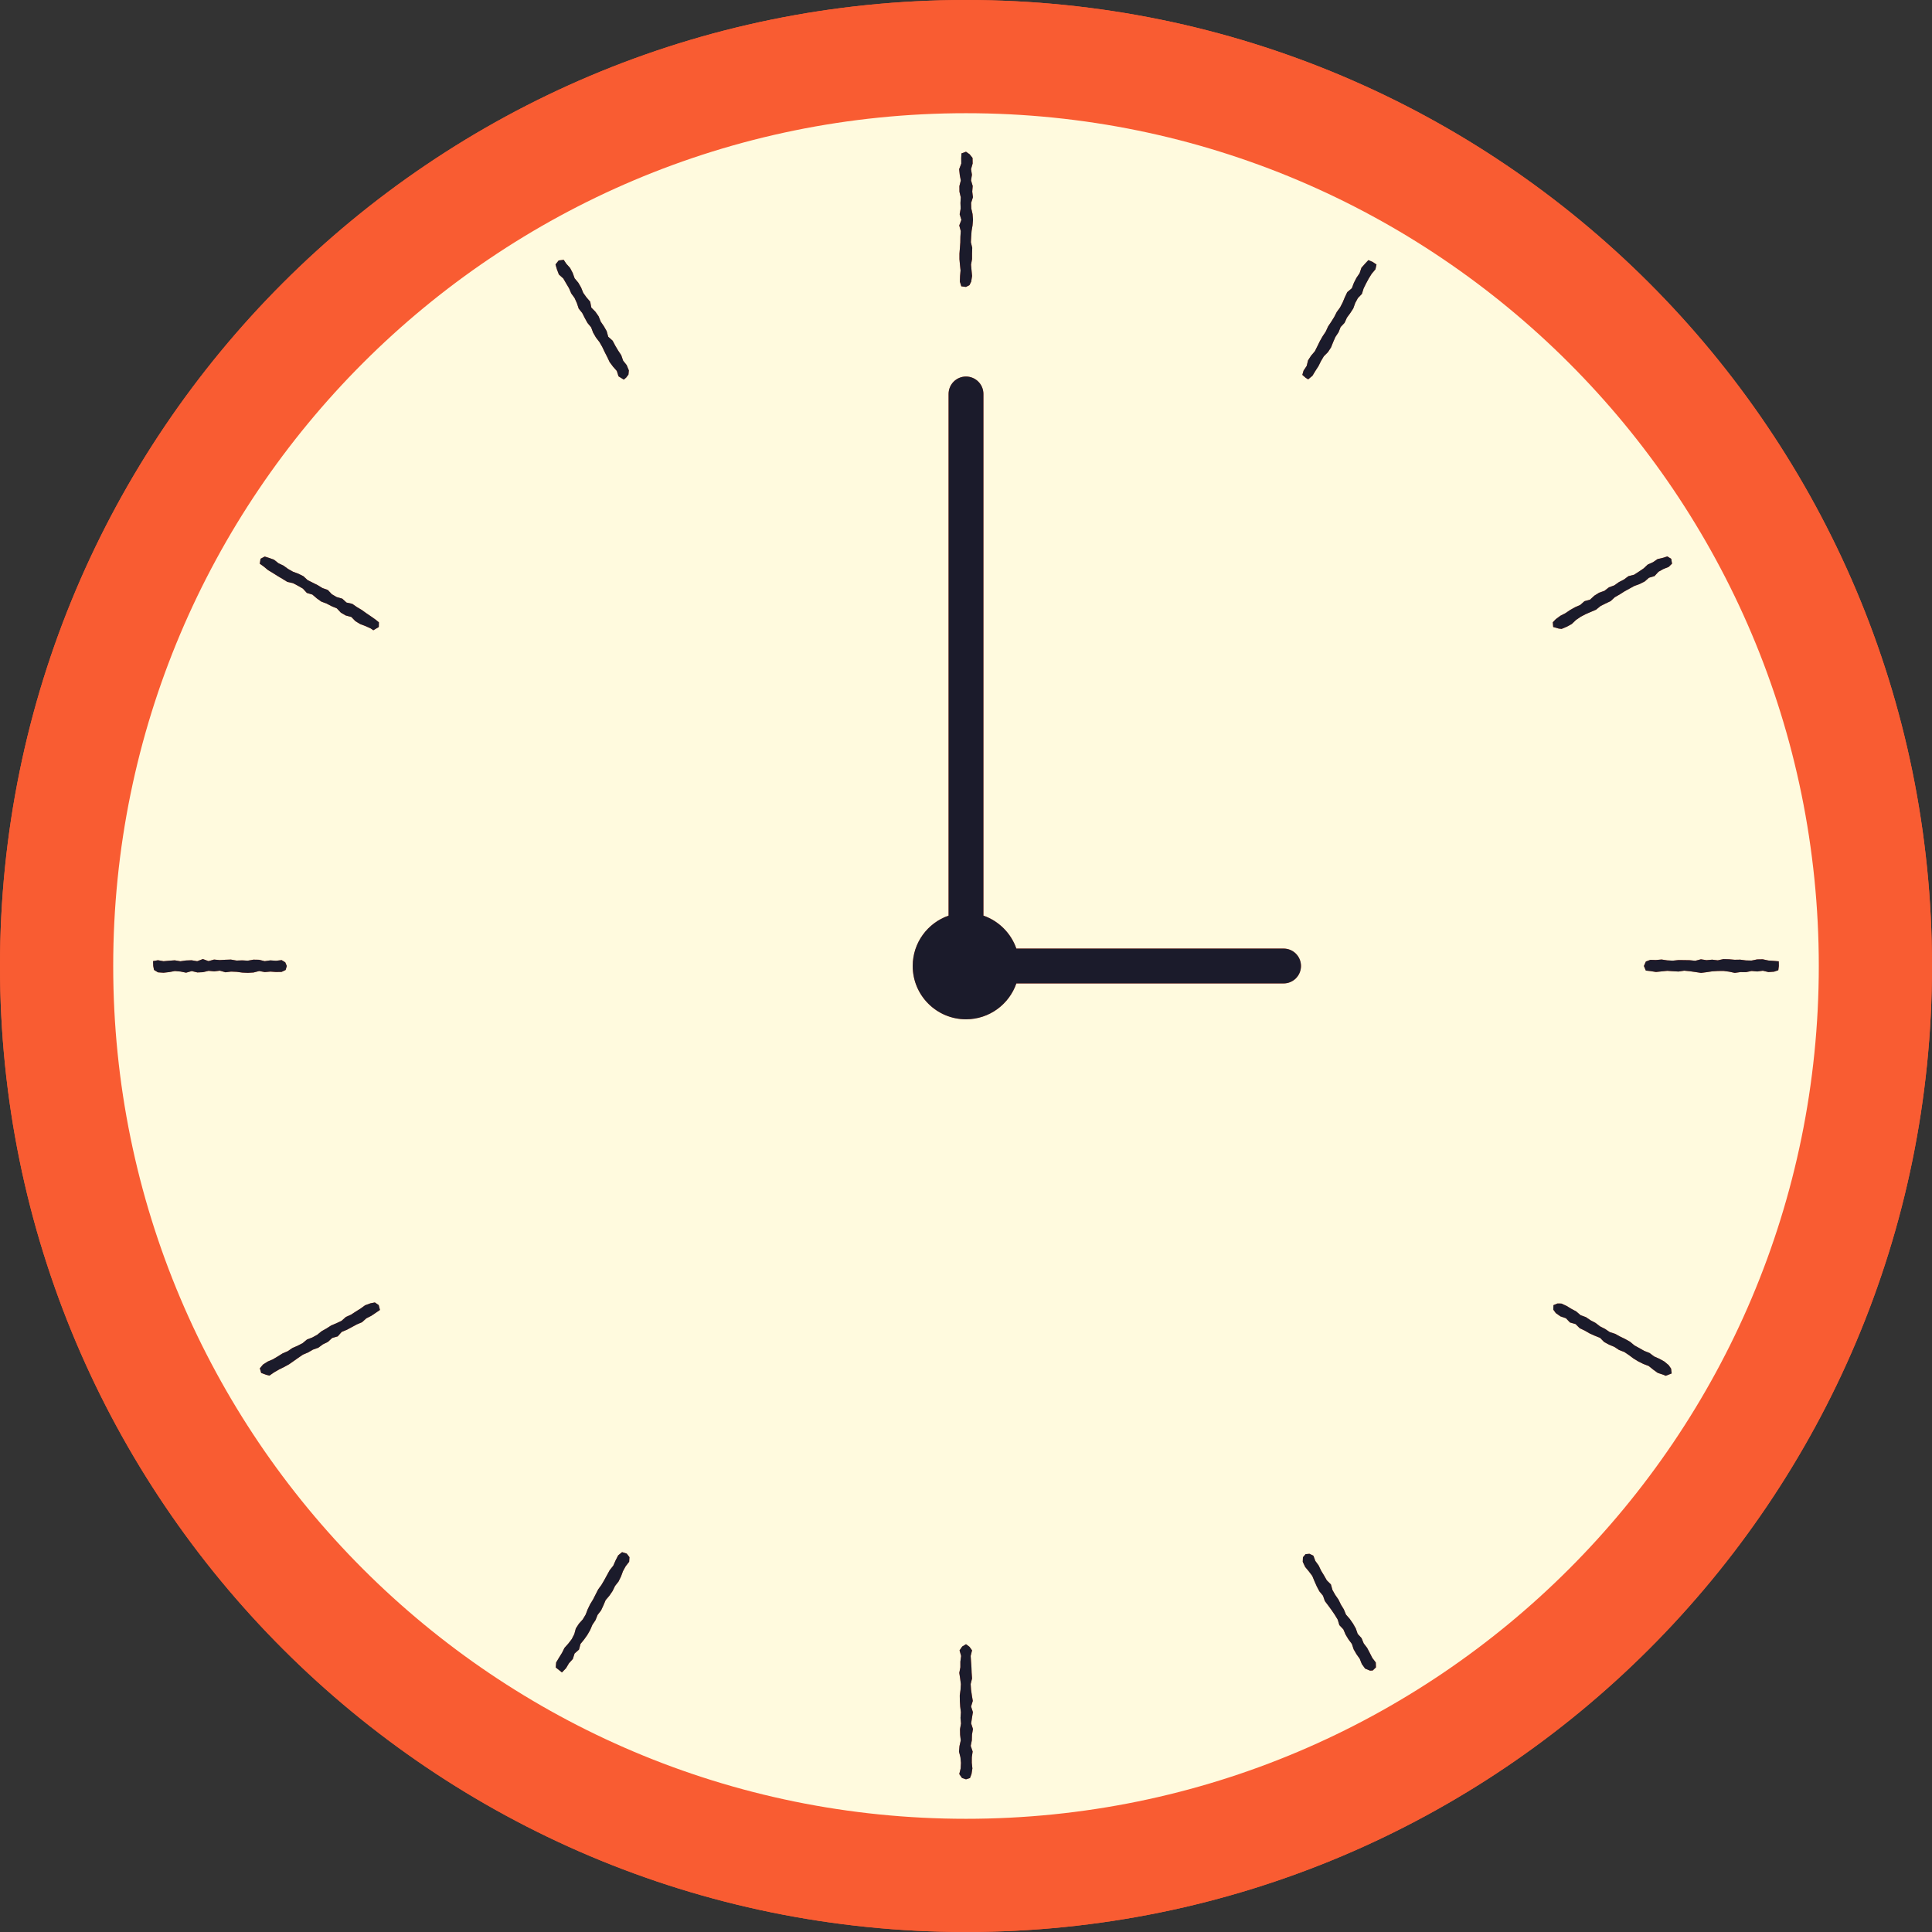 <svg xmlns="http://www.w3.org/2000/svg" xmlns:xlink="http://www.w3.org/1999/xlink" width="200" zoomAndPan="magnify" viewBox="0 0 150 150" height="200" preserveAspectRatio="xMidYMid meet" version="1.2"><rect x="0" y="0" width="150" height="150" fill="#333333" stroke="none"/><g id="8541376826"><path style=" stroke:none;fill-rule:nonzero;fill:#f95c32;fill-opacity:1;" d="M 150 75 C 150 116.422 116.422 150 75 150 C 33.578 150 0 116.422 0 75 C 0 33.578 33.578 0 75 0 C 116.422 0 150 33.578 150 75 Z M 150 75 "/><path style=" stroke:none;fill-rule:nonzero;fill:#f95c32;fill-opacity:1;" d="M 75 0 C 33.578 0 0 33.578 0 75 C 0 116.422 33.578 150 75 150 C 116.422 150 150 116.422 150 75 C 150 33.578 116.422 0 75 0 Z M 75 141.211 C 38.434 141.211 8.789 111.566 8.789 75 C 8.789 38.434 38.434 8.789 75 8.789 C 111.566 8.789 141.211 38.434 141.211 75 C 141.211 111.566 111.566 141.211 75 141.211 Z M 75 141.211 "/><path style=" stroke:none;fill-rule:nonzero;fill:#fffade;fill-opacity:1;" d="M 75 8.789 C 38.434 8.789 8.789 38.434 8.789 75 C 8.789 111.566 38.434 141.211 75 141.211 C 111.566 141.211 141.211 111.566 141.211 75 C 141.211 38.434 111.566 8.789 75 8.789 Z M 74.629 12.262 L 74.648 11.91 L 75 11.781 L 75.281 11.977 L 75.508 12.262 L 75.516 12.695 L 75.391 13.133 L 75.461 13.566 L 75.391 14.004 L 75.52 14.441 L 75.484 14.875 L 75.539 15.312 L 75.398 15.75 L 75.41 16.184 L 75.512 16.621 L 75.543 17.059 L 75.508 17.496 L 75.434 17.93 L 75.402 18.367 L 75.379 18.805 L 75.484 19.242 L 75.469 19.676 L 75.469 20.113 L 75.391 20.551 L 75.43 20.988 L 75.473 21.43 L 75.402 21.867 L 75.27 22.137 L 75 22.277 L 74.637 22.23 L 74.523 21.867 L 74.539 21.43 L 74.578 20.996 L 74.531 20.559 L 74.492 20.125 L 74.492 19.688 L 74.527 19.25 L 74.559 18.816 L 74.566 18.379 L 74.594 17.941 L 74.477 17.504 L 74.641 17.07 L 74.508 16.633 L 74.586 16.195 L 74.57 15.762 L 74.594 15.324 L 74.492 14.887 L 74.488 14.449 L 74.598 14.012 L 74.516 13.578 L 74.469 13.137 L 74.633 12.699 Z M 20.23 43.379 L 20.555 43.211 L 20.855 43.305 L 21.273 43.453 L 21.617 43.727 L 22.012 43.918 L 22.367 44.172 L 22.746 44.387 L 23.16 44.543 L 23.551 44.734 L 23.883 45.039 L 24.664 45.43 L 25.035 45.656 L 25.453 45.805 L 25.766 46.137 L 26.141 46.359 L 26.574 46.48 L 26.902 46.781 L 27.352 46.883 L 27.711 47.133 L 28.086 47.355 L 28.445 47.613 L 28.809 47.859 L 29.168 48.113 L 29.418 48.316 L 29.41 48.68 L 28.984 48.934 L 28.777 48.789 L 28.379 48.613 L 27.965 48.453 L 27.594 48.227 L 27.277 47.902 L 26.84 47.785 L 26.465 47.566 L 26.152 47.234 L 25.746 47.066 L 25.359 46.863 L 24.945 46.707 L 24.59 46.453 L 24.254 46.164 L 23.824 46.035 L 23.516 45.699 L 23.137 45.484 L 22.75 45.277 L 22.305 45.176 L 21.93 44.945 L 21.555 44.723 L 21.184 44.488 L 20.809 44.262 L 20.465 43.977 L 20.168 43.766 Z M 19.688 75.504 L 19.25 75.531 L 18.816 75.512 L 18.379 75.453 L 17.941 75.434 L 17.504 75.488 L 17.07 75.363 L 16.633 75.418 L 16.195 75.375 L 15.762 75.48 L 15.324 75.5 L 14.887 75.395 L 14.449 75.516 L 14.012 75.43 L 13.574 75.391 L 13.137 75.473 L 12.699 75.52 L 12.262 75.492 L 11.957 75.305 L 11.898 75 L 11.883 74.621 L 12.262 74.551 L 12.695 74.629 L 13.133 74.59 L 13.566 74.559 L 14.004 74.633 L 14.441 74.574 L 14.875 74.555 L 15.312 74.629 L 15.75 74.461 L 16.188 74.621 L 16.621 74.5 L 17.059 74.543 L 17.496 74.516 L 17.93 74.504 L 18.367 74.578 L 18.805 74.562 L 19.242 74.586 L 19.676 74.508 L 20.113 74.516 L 20.551 74.625 L 20.988 74.566 L 21.43 74.594 L 21.867 74.543 L 22.148 74.715 L 22.266 75 L 22.176 75.309 L 21.867 75.457 L 21.43 75.469 L 20.996 75.434 L 20.559 75.473 L 20.125 75.391 Z M 29.188 101.918 L 28.824 102.16 L 28.438 102.359 L 28.105 102.66 L 27.703 102.828 L 27.316 103.039 L 26.934 103.242 L 26.527 103.414 L 26.223 103.758 L 25.789 103.883 L 25.461 104.184 L 25.07 104.375 L 24.715 104.637 L 24.297 104.785 L 23.922 105.004 L 23.516 105.176 L 22.797 105.676 L 22.438 105.93 L 22.051 106.137 L 21.66 106.332 L 21.277 106.551 L 20.918 106.801 L 20.668 106.738 L 20.277 106.594 L 20.172 106.238 L 20.422 105.941 L 20.789 105.707 L 21.191 105.535 L 21.566 105.312 L 21.934 105.082 L 22.34 104.906 L 22.699 104.66 L 23.102 104.488 L 23.492 104.285 L 23.832 104.004 L 24.242 103.844 L 24.625 103.637 L 24.969 103.355 L 25.348 103.145 L 25.715 102.906 L 26.121 102.738 L 26.516 102.547 L 26.852 102.25 L 27.25 102.07 L 27.617 101.832 L 27.988 101.602 L 28.348 101.34 L 28.766 101.188 L 29.102 101.125 L 29.402 101.328 L 29.5 101.707 Z M 43.375 20.223 L 43.766 20.172 L 43.965 20.477 L 44.262 20.805 L 44.465 21.191 L 44.613 21.609 L 44.898 21.949 L 45.117 22.324 L 45.281 22.734 L 45.535 23.09 L 45.824 23.426 L 45.91 23.883 L 46.227 24.203 L 46.477 24.559 L 46.641 24.973 L 46.887 25.332 L 47.102 25.711 L 47.223 26.148 L 47.566 26.453 L 47.77 26.84 L 47.992 27.215 L 48.234 27.582 L 48.379 28.004 L 48.656 28.348 L 48.824 28.758 L 48.793 29.082 L 48.621 29.312 L 48.434 29.473 L 48.023 29.223 L 47.887 28.797 L 47.594 28.465 L 47.332 28.113 L 47.145 27.719 L 46.945 27.328 L 46.758 26.934 L 46.539 26.555 L 46.27 26.207 L 46.051 25.828 L 45.895 25.418 L 45.613 25.078 L 45.402 24.691 L 45.207 24.305 L 44.93 23.961 L 44.789 23.535 L 44.609 23.137 L 44.352 22.781 L 44.176 22.375 L 43.953 22 L 43.734 21.621 L 43.391 21.312 L 43.234 20.895 L 43.129 20.535 Z M 48.848 121.254 L 48.578 121.602 L 48.371 121.984 L 48.215 122.398 L 48.023 122.789 L 47.75 123.137 L 47.559 123.531 L 47.312 123.891 L 47.023 124.23 L 46.855 124.633 L 46.668 125.031 L 46.398 125.379 L 46.234 125.789 L 45.992 126.152 L 45.82 126.555 L 45.605 126.934 L 45.348 127.293 L 45.07 127.637 L 44.953 128.074 L 44.609 128.379 L 44.473 128.805 L 44.172 129.141 L 43.949 129.516 L 43.629 129.848 L 43.426 129.684 L 43.148 129.461 L 43.18 129.074 L 43.402 128.699 L 43.633 128.328 L 43.828 127.938 L 44.125 127.605 L 44.391 127.258 L 44.59 126.867 L 44.707 126.434 L 44.945 126.066 L 45.242 125.734 L 45.469 125.359 L 45.625 124.949 L 45.816 124.555 L 46.043 124.184 L 46.441 123.402 L 46.699 123.047 L 46.922 122.672 L 47.129 122.285 L 47.34 121.902 L 47.617 121.559 L 47.793 121.152 L 47.992 120.762 L 48.297 120.508 L 48.66 120.621 L 48.871 120.898 Z M 75.516 135.988 L 75.453 136.422 L 75.449 136.859 L 75.496 137.301 L 75.43 137.738 L 75.309 138.047 L 75 138.145 L 74.695 138.047 L 74.477 137.738 L 74.586 137.305 L 74.609 136.867 L 74.57 136.43 L 74.457 135.996 L 74.496 135.559 L 74.594 135.121 L 74.543 134.688 L 74.535 134.25 L 74.613 133.812 L 74.574 133.379 L 74.605 132.941 L 74.551 132.504 L 74.523 132.066 L 74.516 131.633 L 74.578 131.195 L 74.602 130.758 L 74.547 130.32 L 74.48 129.883 L 74.566 129.449 L 74.566 129.012 L 74.625 128.57 L 74.5 128.133 L 74.707 127.84 L 75 127.656 L 75.273 127.859 L 75.469 128.133 L 75.363 128.57 L 75.391 129.004 L 75.422 129.441 L 75.438 129.875 L 75.473 130.312 L 75.363 130.75 L 75.391 131.184 L 75.457 131.621 L 75.527 132.059 L 75.395 132.496 L 75.535 132.93 L 75.465 133.367 L 75.402 133.805 L 75.543 134.238 L 75.465 134.676 L 75.453 135.113 L 75.367 135.551 Z M 99.66 76.352 L 78.91 76.352 C 78.348 77.973 76.812 79.137 75 79.137 C 72.715 79.137 70.863 77.285 70.863 75 C 70.863 73.188 72.027 71.652 73.648 71.09 L 73.648 30.586 C 73.648 29.84 74.254 29.234 75 29.234 C 75.746 29.234 76.352 29.84 76.352 30.586 L 76.352 71.09 C 77.547 71.504 78.496 72.453 78.906 73.648 L 99.66 73.648 C 100.406 73.648 101.008 74.254 101.008 75 C 101.008 75.746 100.406 76.352 99.66 76.352 Z M 106.578 129.695 L 106.371 129.707 L 105.992 129.551 L 105.734 129.199 L 105.57 128.789 L 105.316 128.434 L 105.098 128.055 L 104.957 127.633 L 104.695 127.281 L 104.469 126.906 L 104.297 126.504 L 103.988 126.176 L 103.859 125.746 L 103.633 125.375 L 103.387 125.016 L 103.129 124.66 L 102.863 124.309 L 102.715 123.891 L 102.434 123.551 L 102.23 123.16 L 102.055 122.758 L 101.883 122.352 L 101.617 122 L 101.332 121.66 L 101.145 121.258 L 101.16 120.906 L 101.363 120.664 L 101.668 120.637 L 101.969 120.785 L 102.125 121.195 L 102.383 121.551 L 102.57 121.945 L 102.797 122.32 L 103.012 122.699 L 103.332 123.016 L 103.453 123.449 L 103.668 123.832 L 103.918 124.191 L 104.109 124.582 L 104.336 124.953 L 104.504 125.363 L 104.797 125.695 L 105.047 126.055 L 105.266 126.434 L 105.41 126.855 L 105.711 127.188 L 105.879 127.594 L 106.145 127.945 L 106.352 128.332 L 106.547 128.723 L 106.816 129.078 L 106.828 129.457 Z M 106.789 20.91 L 106.504 21.246 L 106.273 21.617 L 106.066 22 L 105.871 22.391 L 105.738 22.816 L 105.426 23.141 L 105.219 23.527 L 105.07 23.941 L 104.832 24.312 L 104.574 24.664 L 104.391 25.062 L 104.086 25.391 L 103.922 25.797 L 103.68 26.16 L 103.504 26.566 L 103.34 26.973 L 103.102 27.34 L 102.781 27.66 L 102.559 28.035 L 102.363 28.43 L 102.125 28.797 L 101.898 29.176 L 101.566 29.453 L 101.367 29.328 L 101.113 29.105 L 101.207 28.777 L 101.449 28.414 L 101.559 27.973 L 101.797 27.609 L 102.086 27.27 L 102.281 26.879 L 102.473 26.484 L 102.688 26.105 L 102.93 25.742 L 103.113 25.344 L 103.355 24.98 L 103.586 24.613 L 103.785 24.223 L 104.043 23.867 L 104.242 23.48 L 104.414 23.074 L 104.602 22.68 L 104.957 22.379 L 105.113 21.965 L 105.312 21.574 L 105.559 21.211 L 105.699 20.785 L 105.996 20.453 L 106.242 20.195 L 106.562 20.328 L 106.871 20.531 Z M 120.559 48.309 L 120.801 48.062 L 121.152 47.801 L 121.543 47.605 L 121.902 47.359 L 122.285 47.145 L 122.684 46.969 L 123.02 46.676 L 123.453 46.551 L 123.781 46.25 L 124.152 46.016 L 124.57 45.871 L 124.914 45.598 L 125.332 45.449 L 125.691 45.195 L 126.078 44.996 L 126.43 44.734 L 126.871 44.621 L 127.238 44.383 L 127.602 44.137 L 127.93 43.832 L 128.332 43.652 L 128.695 43.402 L 129.141 43.301 L 129.449 43.199 L 129.754 43.387 L 129.816 43.762 L 129.555 44.016 L 129.145 44.176 L 128.766 44.391 L 128.457 44.727 L 128.027 44.855 L 127.691 45.148 L 127.301 45.344 L 126.887 45.496 L 126.504 45.703 L 126.121 45.918 L 125.754 46.152 L 125.375 46.367 L 125.047 46.672 L 124.652 46.859 L 124.262 47.055 L 123.918 47.336 L 123.512 47.508 L 123.109 47.684 L 122.723 47.887 L 122.359 48.133 L 122.035 48.445 L 121.652 48.656 L 121.242 48.828 L 121.016 48.801 L 120.59 48.68 Z M 129.332 106.816 L 129.125 106.73 L 128.703 106.59 L 128.348 106.332 L 128.004 106.055 L 127.59 105.898 L 127.199 105.703 L 126.828 105.477 L 126.477 105.215 L 126.113 104.969 L 125.699 104.812 L 125.336 104.57 L 124.93 104.402 L 124.547 104.195 L 124.23 103.871 L 123.82 103.707 L 123.418 103.527 L 123.043 103.309 L 122.648 103.121 L 122.324 102.801 L 121.891 102.676 L 121.578 102.348 L 121.152 102.203 L 120.793 101.949 L 120.598 101.68 L 120.609 101.332 L 120.918 101.203 L 121.223 101.207 L 121.621 101.387 L 121.992 101.613 L 122.375 101.82 L 122.715 102.109 L 123.129 102.262 L 123.492 102.508 L 123.879 102.711 L 124.227 102.98 L 124.617 103.176 L 124.977 103.422 L 125.402 103.559 L 125.785 103.77 L 126.18 103.961 L 126.559 104.176 L 126.898 104.457 L 127.281 104.668 L 127.66 104.883 L 128.074 105.047 L 128.422 105.312 L 128.828 105.492 L 129.211 105.703 L 129.555 105.988 L 129.742 106.258 L 129.789 106.633 Z M 137.738 75.441 L 137.305 75.473 L 136.867 75.367 L 136.434 75.426 L 135.996 75.387 L 135.559 75.477 L 135.125 75.473 L 134.688 75.535 L 134.25 75.441 L 133.816 75.383 L 133.379 75.387 L 132.941 75.414 L 132.504 75.48 L 132.07 75.535 L 131.633 75.469 L 131.195 75.406 L 130.762 75.363 L 130.324 75.43 L 129.887 75.406 L 129.449 75.375 L 129.012 75.418 L 128.574 75.465 L 128.133 75.395 L 127.781 75.355 L 127.633 75 L 127.785 74.652 L 128.133 74.523 L 128.57 74.535 L 129.004 74.496 L 129.441 74.562 L 129.875 74.586 L 130.312 74.539 L 130.75 74.543 L 131.184 74.551 L 131.621 74.594 L 132.059 74.48 L 132.496 74.547 L 132.93 74.508 L 133.367 74.559 L 133.805 74.465 L 134.238 74.477 L 134.676 74.516 L 135.113 74.508 L 135.551 74.566 L 135.988 74.578 L 136.422 74.488 L 136.859 74.48 L 137.301 74.574 L 137.738 74.605 L 138.102 74.637 L 138.109 75 L 138.066 75.328 Z M 137.738 75.441 "/><path style=" stroke:none;fill-rule:nonzero;fill:#1b1b2b;fill-opacity:1;" d="M 48.66 120.621 L 48.871 120.898 L 48.848 121.254 L 48.578 121.602 L 48.367 121.984 L 48.215 122.398 L 48.023 122.789 L 47.75 123.137 L 47.559 123.531 L 47.312 123.891 L 47.023 124.23 L 46.852 124.633 L 46.668 125.031 L 46.398 125.379 L 46.234 125.789 L 45.992 126.152 L 45.82 126.555 L 45.602 126.934 L 45.348 127.293 L 45.07 127.633 L 44.953 128.074 L 44.609 128.379 L 44.473 128.805 L 44.172 129.137 L 43.949 129.516 L 43.629 129.848 L 43.426 129.684 L 43.148 129.461 L 43.18 129.07 L 43.402 128.699 L 43.633 128.328 L 43.828 127.938 L 44.125 127.605 L 44.391 127.258 L 44.59 126.867 L 44.707 126.434 L 44.945 126.066 L 45.242 125.734 L 45.469 125.359 L 45.625 124.949 L 45.816 124.555 L 46.043 124.184 L 46.441 123.402 L 46.699 123.047 L 46.918 122.672 L 47.129 122.285 L 47.34 121.902 L 47.613 121.559 L 47.793 121.152 L 47.992 120.762 L 48.297 120.508 Z M 106.242 20.195 L 106 20.453 L 105.703 20.789 L 105.559 21.211 L 105.312 21.574 L 105.113 21.965 L 104.957 22.379 L 104.602 22.68 L 104.414 23.074 L 104.246 23.48 L 104.043 23.871 L 103.785 24.223 L 103.586 24.613 L 103.355 24.984 L 103.113 25.344 L 102.93 25.746 L 102.688 26.109 L 102.473 26.488 L 102.281 26.879 L 102.086 27.27 L 101.797 27.609 L 101.559 27.973 L 101.449 28.414 L 101.207 28.777 L 101.113 29.105 L 101.367 29.328 L 101.566 29.453 L 101.898 29.176 L 102.125 28.801 L 102.363 28.434 L 102.559 28.039 L 102.781 27.664 L 103.102 27.34 L 103.34 26.977 L 103.504 26.566 L 103.68 26.164 L 103.922 25.801 L 104.086 25.391 L 104.395 25.062 L 104.574 24.664 L 104.832 24.312 L 105.07 23.945 L 105.219 23.527 L 105.426 23.145 L 105.738 22.82 L 105.871 22.395 L 106.066 22 L 106.273 21.617 L 106.504 21.246 L 106.789 20.91 L 106.871 20.535 L 106.562 20.332 Z M 29.105 101.121 L 28.766 101.188 L 28.348 101.34 L 27.992 101.598 L 27.617 101.832 L 27.254 102.07 L 26.852 102.25 L 26.52 102.547 L 26.121 102.734 L 25.715 102.906 L 25.348 103.141 L 24.969 103.355 L 24.625 103.633 L 24.242 103.844 L 23.832 104 L 23.492 104.285 L 23.105 104.484 L 22.699 104.66 L 22.34 104.906 L 21.938 105.078 L 21.566 105.312 L 21.191 105.535 L 20.789 105.707 L 20.422 105.941 L 20.176 106.234 L 20.277 106.594 L 20.668 106.738 L 20.918 106.801 L 21.281 106.551 L 21.66 106.332 L 22.055 106.137 L 22.438 105.926 L 22.797 105.676 L 23.156 105.422 L 23.516 105.176 L 23.922 105.004 L 24.297 104.785 L 24.715 104.637 L 25.07 104.375 L 25.461 104.184 L 25.789 103.879 L 26.223 103.754 L 26.527 103.41 L 26.934 103.242 L 27.32 103.035 L 27.703 102.828 L 28.109 102.656 L 28.438 102.359 L 28.828 102.16 L 29.188 101.918 L 29.5 101.703 L 29.402 101.324 Z M 121.242 48.828 L 121.652 48.656 L 122.035 48.445 L 122.363 48.133 L 122.723 47.887 L 123.109 47.684 L 123.516 47.508 L 123.918 47.336 L 124.262 47.055 L 124.652 46.859 L 125.047 46.672 L 125.375 46.367 L 125.754 46.152 L 126.121 45.918 L 126.887 45.496 L 127.301 45.344 L 127.691 45.148 L 128.027 44.855 L 128.457 44.727 L 128.766 44.391 L 129.145 44.18 L 129.555 44.016 L 129.816 43.762 L 129.754 43.387 L 129.449 43.199 L 129.141 43.301 L 128.695 43.406 L 128.332 43.652 L 127.93 43.832 L 127.602 44.137 L 127.238 44.383 L 126.871 44.621 L 126.43 44.734 L 126.078 44.996 L 125.691 45.195 L 125.332 45.449 L 124.918 45.602 L 124.57 45.871 L 124.152 46.02 L 123.781 46.25 L 123.453 46.555 L 123.02 46.676 L 122.688 46.969 L 122.285 47.145 L 121.906 47.359 L 121.543 47.605 L 121.156 47.805 L 120.801 48.062 L 120.559 48.312 L 120.59 48.68 L 121.016 48.801 Z M 20.996 75.434 L 21.43 75.465 L 21.867 75.457 L 22.176 75.309 L 22.266 75 L 22.148 74.715 L 21.867 74.543 L 21.43 74.594 L 20.988 74.562 L 20.551 74.625 L 20.113 74.516 L 19.676 74.508 L 19.242 74.586 L 18.805 74.562 L 18.367 74.578 L 17.93 74.5 L 17.496 74.516 L 17.059 74.539 L 16.621 74.5 L 16.188 74.621 L 15.75 74.461 L 15.312 74.629 L 14.875 74.555 L 14.441 74.57 L 14.004 74.633 L 13.566 74.559 L 13.133 74.59 L 12.695 74.629 L 12.262 74.551 L 11.883 74.621 L 11.898 75 L 11.957 75.305 L 12.262 75.492 L 12.699 75.523 L 13.141 75.473 L 13.578 75.391 L 14.012 75.43 L 14.449 75.52 L 14.887 75.395 L 15.324 75.5 L 15.762 75.48 L 16.195 75.375 L 16.633 75.418 L 17.07 75.363 L 17.508 75.488 L 17.941 75.434 L 18.379 75.453 L 18.816 75.512 L 19.25 75.531 L 19.688 75.504 L 20.125 75.391 L 20.559 75.473 Z M 138.102 74.637 L 137.738 74.605 L 137.301 74.574 L 136.859 74.48 L 136.422 74.488 L 135.988 74.578 L 135.551 74.566 L 135.113 74.508 L 134.676 74.516 L 134.238 74.477 L 133.805 74.465 L 133.367 74.559 L 132.93 74.508 L 132.496 74.547 L 132.059 74.48 L 131.621 74.594 L 131.184 74.551 L 130.75 74.543 L 130.312 74.539 L 129.875 74.586 L 129.441 74.562 L 129.004 74.496 L 128.57 74.535 L 128.133 74.523 L 127.785 74.652 L 127.633 75 L 127.781 75.355 L 128.133 75.395 L 128.574 75.465 L 129.012 75.418 L 129.449 75.375 L 129.887 75.406 L 130.324 75.43 L 130.762 75.363 L 131.195 75.406 L 131.633 75.469 L 132.07 75.535 L 132.504 75.48 L 132.941 75.414 L 133.379 75.387 L 133.816 75.383 L 134.25 75.441 L 134.688 75.535 L 135.125 75.473 L 135.559 75.477 L 135.996 75.387 L 136.434 75.426 L 136.867 75.367 L 137.305 75.473 L 137.738 75.441 L 138.066 75.328 L 138.109 75 Z M 20.809 44.262 L 21.184 44.488 L 21.555 44.723 L 21.93 44.945 L 22.305 45.176 L 22.75 45.277 L 23.137 45.48 L 23.516 45.699 L 23.824 46.035 L 24.254 46.164 L 24.59 46.453 L 24.945 46.707 L 25.359 46.863 L 25.746 47.066 L 26.152 47.234 L 26.465 47.566 L 26.84 47.785 L 27.277 47.902 L 27.594 48.227 L 27.965 48.453 L 28.379 48.609 L 28.777 48.789 L 28.984 48.934 L 29.41 48.68 L 29.418 48.316 L 29.168 48.113 L 28.809 47.859 L 28.445 47.613 L 28.086 47.355 L 27.711 47.133 L 27.352 46.883 L 26.902 46.781 L 26.574 46.48 L 26.141 46.355 L 25.766 46.137 L 25.453 45.805 L 25.035 45.656 L 24.664 45.43 L 23.883 45.039 L 23.551 44.734 L 23.16 44.539 L 22.746 44.387 L 22.367 44.172 L 22.012 43.914 L 21.617 43.727 L 21.273 43.453 L 20.855 43.305 L 20.555 43.211 L 20.23 43.379 L 20.168 43.766 L 20.465 43.977 Z M 129.555 105.988 L 129.211 105.703 L 128.828 105.492 L 128.422 105.312 L 128.074 105.047 L 127.66 104.883 L 127.281 104.668 L 126.898 104.457 L 126.559 104.176 L 126.18 103.961 L 125.785 103.77 L 125.402 103.559 L 124.98 103.422 L 124.617 103.176 L 124.227 102.98 L 123.879 102.711 L 123.492 102.508 L 123.129 102.262 L 122.715 102.109 L 122.379 101.82 L 121.992 101.613 L 121.621 101.387 L 121.223 101.207 L 120.918 101.203 L 120.609 101.332 L 120.598 101.68 L 120.793 101.949 L 121.156 102.203 L 121.578 102.348 L 121.891 102.676 L 122.328 102.801 L 122.648 103.121 L 123.043 103.309 L 123.418 103.527 L 123.82 103.707 L 124.23 103.871 L 124.547 104.195 L 124.934 104.402 L 125.336 104.57 L 125.703 104.812 L 126.113 104.969 L 126.477 105.215 L 126.828 105.477 L 127.199 105.703 L 127.594 105.898 L 128.004 106.055 L 128.348 106.332 L 128.703 106.59 L 129.125 106.73 L 129.332 106.816 L 129.789 106.633 L 129.742 106.262 Z M 43.391 21.312 L 43.734 21.621 L 43.953 22 L 44.176 22.375 L 44.352 22.781 L 44.609 23.137 L 44.789 23.535 L 44.93 23.957 L 45.207 24.305 L 45.402 24.691 L 45.613 25.074 L 45.895 25.414 L 46.051 25.828 L 46.27 26.207 L 46.539 26.555 L 46.758 26.934 L 46.945 27.328 L 47.145 27.719 L 47.332 28.113 L 47.594 28.465 L 47.887 28.797 L 48.023 29.219 L 48.434 29.473 L 48.621 29.309 L 48.793 29.082 L 48.824 28.758 L 48.656 28.348 L 48.379 28 L 48.234 27.578 L 47.992 27.215 L 47.77 26.84 L 47.566 26.453 L 47.223 26.145 L 47.102 25.711 L 46.887 25.332 L 46.641 24.973 L 46.477 24.559 L 46.227 24.203 L 45.91 23.879 L 45.824 23.426 L 45.535 23.09 L 45.281 22.734 L 45.117 22.324 L 44.898 21.945 L 44.613 21.605 L 44.465 21.191 L 44.262 20.805 L 43.965 20.473 L 43.766 20.172 L 43.375 20.223 L 43.129 20.531 L 43.234 20.895 Z M 106.547 128.723 L 106.348 128.332 L 106.145 127.941 L 105.879 127.594 L 105.711 127.184 L 105.41 126.852 L 105.262 126.434 L 105.047 126.055 L 104.797 125.695 L 104.504 125.359 L 104.336 124.953 L 104.109 124.582 L 103.918 124.188 L 103.668 123.828 L 103.453 123.449 L 103.332 123.016 L 103.012 122.695 L 102.797 122.316 L 102.57 121.945 L 102.383 121.547 L 102.125 121.195 L 101.969 120.781 L 101.668 120.637 L 101.363 120.664 L 101.16 120.906 L 101.145 121.258 L 101.332 121.656 L 101.617 122 L 101.883 122.352 L 102.051 122.758 L 102.23 123.16 L 102.434 123.547 L 102.715 123.887 L 102.863 124.309 L 103.129 124.66 L 103.387 125.012 L 103.633 125.375 L 103.859 125.746 L 103.988 126.176 L 104.297 126.5 L 104.469 126.906 L 104.695 127.281 L 104.957 127.629 L 105.098 128.055 L 105.316 128.43 L 105.57 128.789 L 105.73 129.195 L 105.988 129.551 L 106.371 129.707 L 106.578 129.695 L 106.828 129.453 L 106.816 129.074 Z M 74.516 13.578 L 74.598 14.012 L 74.488 14.449 L 74.492 14.887 L 74.594 15.324 L 74.57 15.762 L 74.586 16.195 L 74.508 16.633 L 74.641 17.07 L 74.477 17.504 L 74.594 17.941 L 74.566 18.379 L 74.559 18.816 L 74.527 19.25 L 74.492 19.688 L 74.492 20.125 L 74.531 20.559 L 74.578 20.996 L 74.539 21.43 L 74.523 21.867 L 74.637 22.23 L 75 22.277 L 75.27 22.137 L 75.402 21.867 L 75.473 21.426 L 75.43 20.988 L 75.391 20.551 L 75.469 20.113 L 75.469 19.676 L 75.484 19.238 L 75.379 18.805 L 75.402 18.367 L 75.434 17.93 L 75.508 17.496 L 75.543 17.059 L 75.508 16.621 L 75.41 16.184 L 75.398 15.75 L 75.539 15.312 L 75.484 14.875 L 75.52 14.441 L 75.391 14.004 L 75.461 13.566 L 75.391 13.133 L 75.516 12.695 L 75.508 12.262 L 75.281 11.977 L 75 11.781 L 74.648 11.91 L 74.629 12.262 L 74.633 12.699 L 74.469 13.137 Z M 75.465 134.676 L 75.539 134.238 L 75.398 133.805 L 75.465 133.367 L 75.535 132.93 L 75.395 132.492 L 75.527 132.059 L 75.453 131.621 L 75.391 131.184 L 75.363 130.746 L 75.469 130.312 L 75.438 129.875 L 75.422 129.438 L 75.391 129.004 L 75.363 128.566 L 75.469 128.133 L 75.273 127.859 L 75 127.656 L 74.703 127.836 L 74.5 128.133 L 74.621 128.57 L 74.562 129.008 L 74.562 129.445 L 74.48 129.883 L 74.547 130.32 L 74.602 130.758 L 74.574 131.195 L 74.516 131.633 L 74.523 132.066 L 74.551 132.504 L 74.605 132.941 L 74.574 133.375 L 74.613 133.812 L 74.535 134.25 L 74.543 134.688 L 74.594 135.121 L 74.496 135.559 L 74.457 135.996 L 74.566 136.43 L 74.609 136.867 L 74.586 137.301 L 74.477 137.738 L 74.691 138.043 L 75 138.145 L 75.309 138.047 L 75.426 137.738 L 75.496 137.301 L 75.449 136.859 L 75.453 136.422 L 75.516 135.988 L 75.367 135.551 L 75.453 135.113 Z M 99.66 73.648 L 78.91 73.648 C 78.496 72.453 77.547 71.504 76.352 71.09 L 76.352 30.586 C 76.352 29.84 75.746 29.234 75 29.234 C 74.254 29.234 73.648 29.84 73.648 30.586 L 73.648 71.09 C 72.027 71.652 70.863 73.188 70.863 75 C 70.863 77.285 72.715 79.137 75 79.137 C 76.812 79.137 78.348 77.973 78.91 76.352 L 99.66 76.352 C 100.406 76.352 101.008 75.746 101.008 75 C 101.008 74.254 100.406 73.648 99.66 73.648 Z M 99.66 73.648 "/></g></svg>